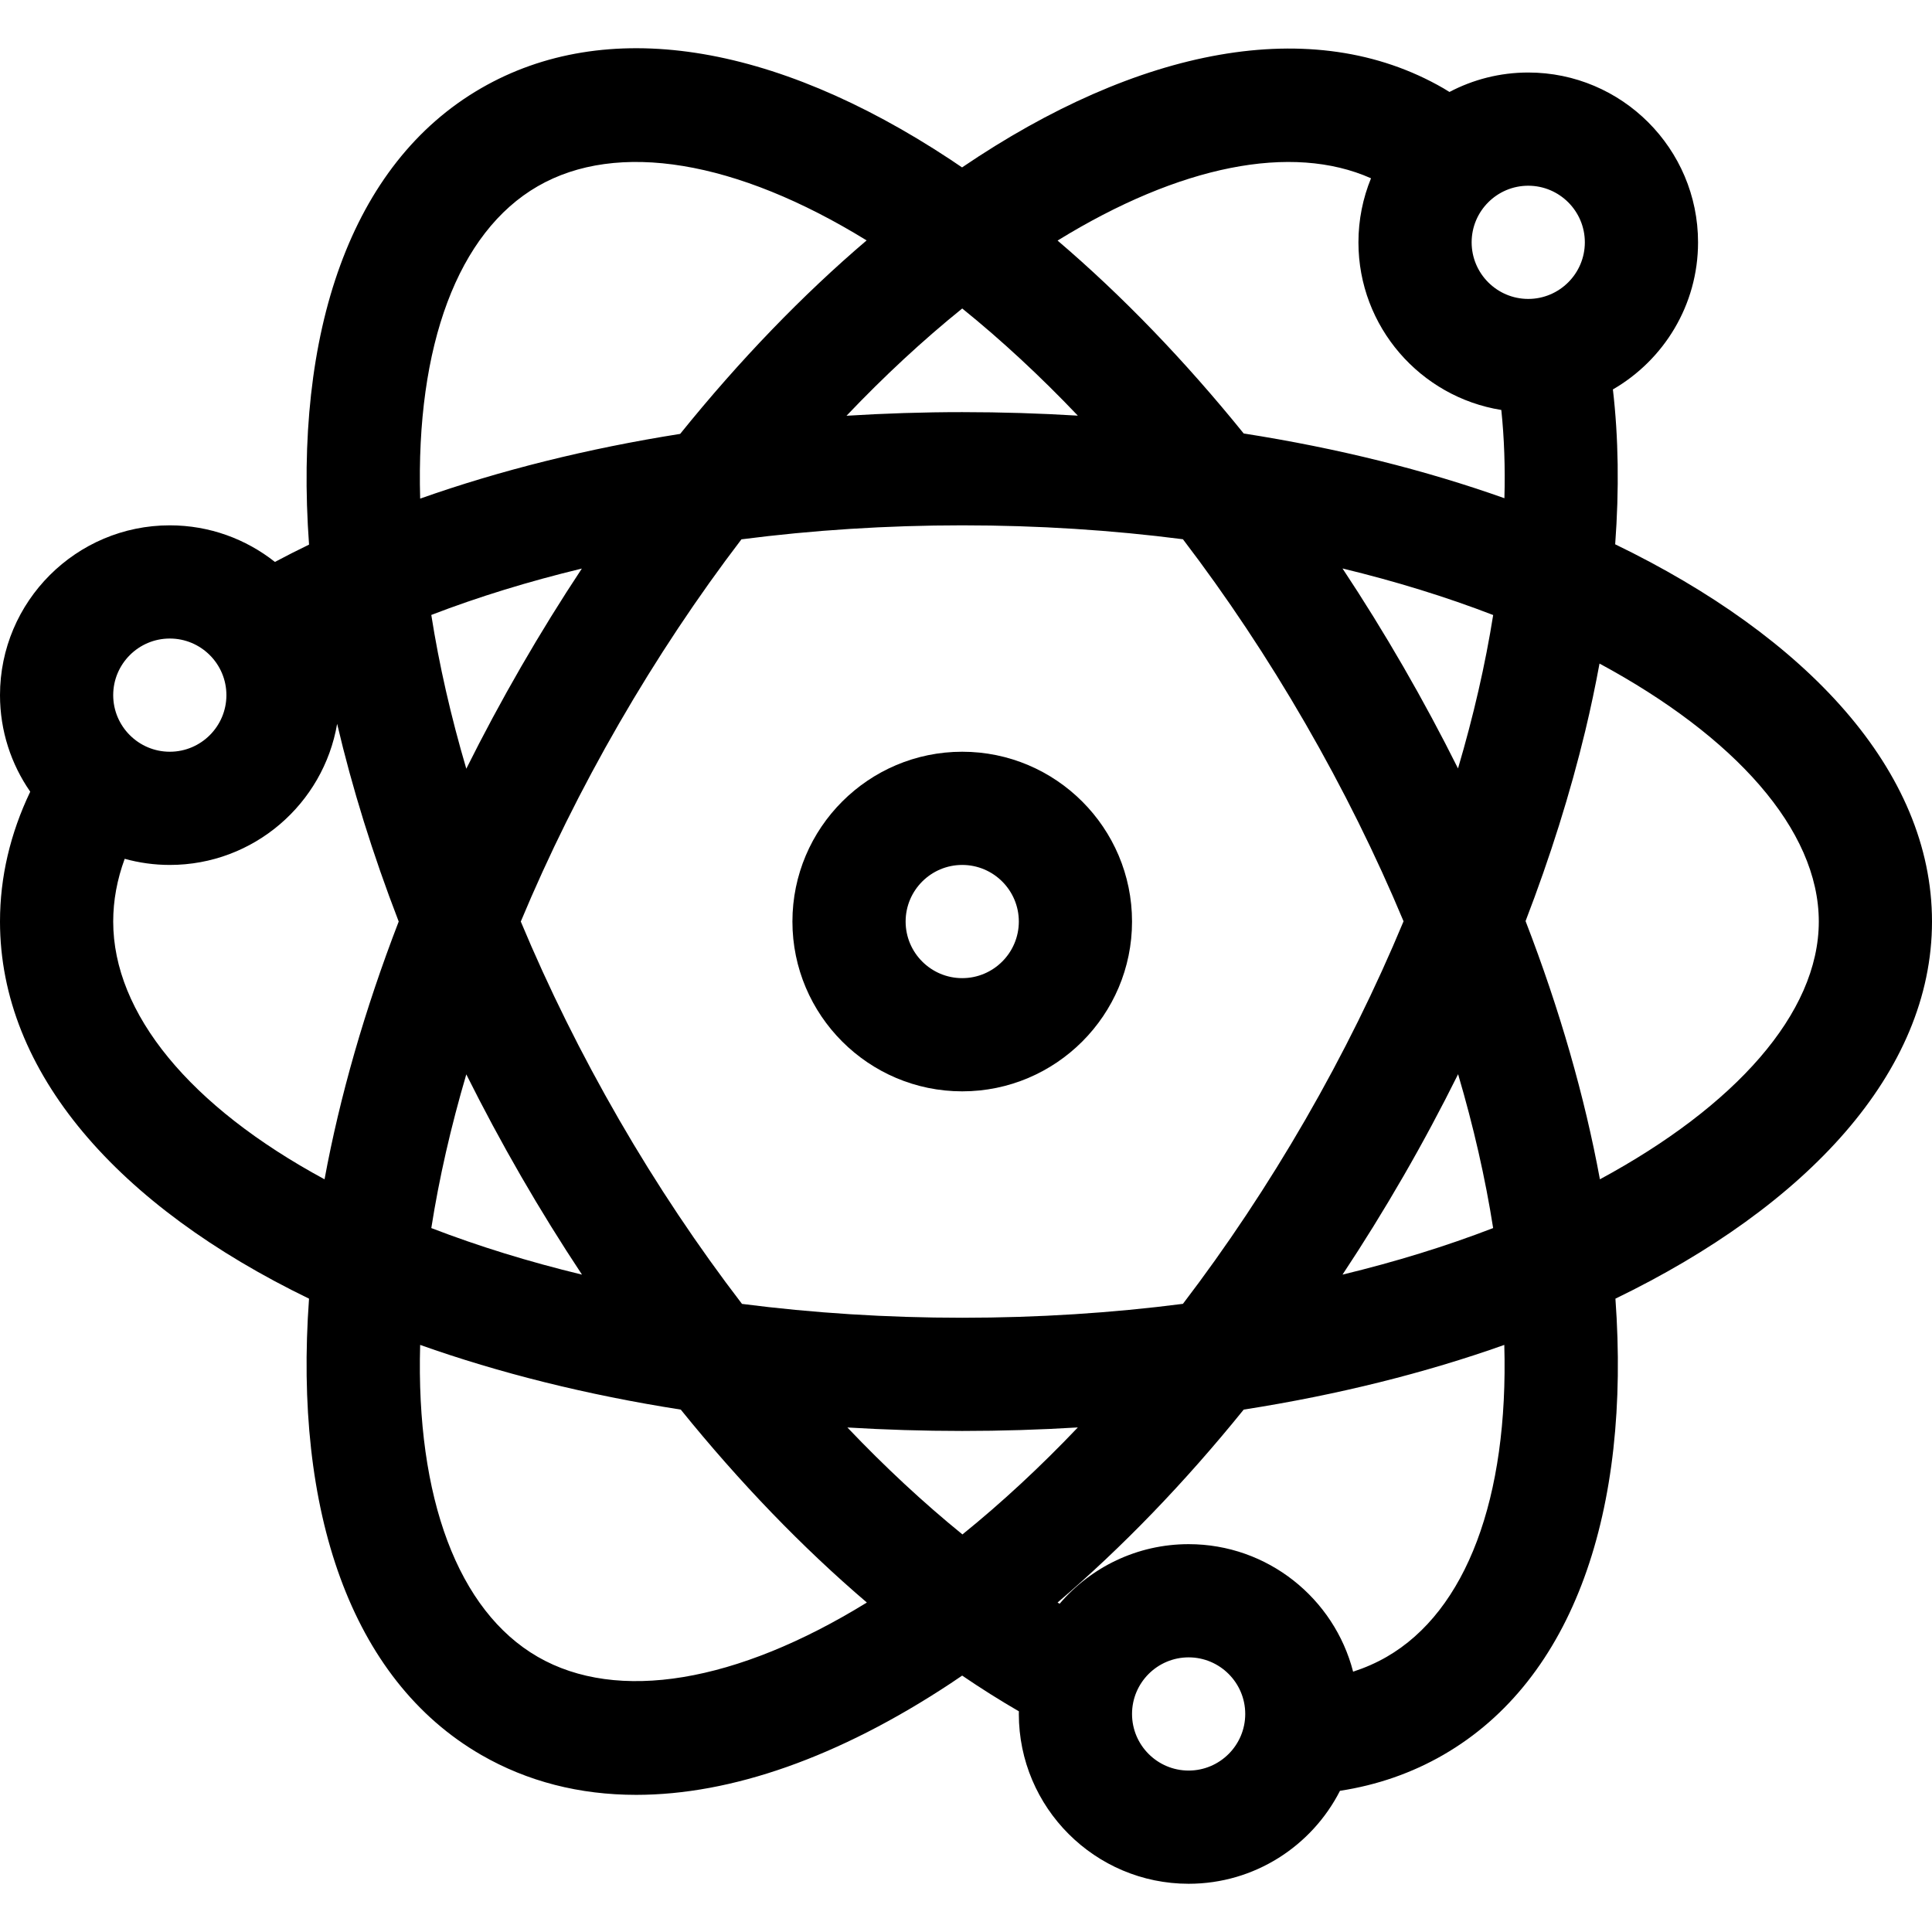 <?xml version="1.0" encoding="iso-8859-1"?>
<!-- Generator: Adobe Illustrator 19.0.0, SVG Export Plug-In . SVG Version: 6.00 Build 0)  -->
<svg version="1.1" id="Capa_1" xmlns="http://www.w3.org/2000/svg" xmlns:xlink="http://www.w3.org/1999/xlink" x="0px" y="0px"
	 viewBox="0 0 512 512" style="enable-background:new 0 0 512 512;" xml:space="preserve">
<g>
	<g>
		<path d="M255,199.218c-24.813,0-45,20.187-45,45s20.187,45,45,45s45-20.187,45-45S279.813,199.218,255,199.218z M255,259.218
			c-8.271,0-15-6.729-15-15s6.729-15,15-15s15,6.729,15,15S263.271,259.218,255,259.218z"/>
	</g>
</g>
<g>
	<g>
		<path d="M512,244.218c0-40.023-33.316-75.458-83.961-99.972c1.078-14.539,0.879-28.308-0.605-41.044
			C440.907,95.418,450,80.864,450,64.218c0-24.813-20.187-45-45-45c-7.531,0-14.63,1.869-20.873,5.153
			c-0.542-0.331-1.078-0.672-1.627-0.989c-34.658-20.009-80.998-10.609-127.545,20.985c-1.019-0.694-2.038-1.388-3.059-2.062
			C204.615,11.086,160.437,4.365,127.5,23.381c-34.657,20.01-49.687,64.84-45.599,120.948c-3.083,1.486-6.093,3.019-9.041,4.59
			c-7.669-6.066-17.345-9.701-27.86-9.701c-24.813,0-45,20.187-45,45c0,9.501,2.967,18.318,8.013,25.589
			C2.696,220.936,0,232.468,0,244.218c0,40.006,31.291,75.428,81.897,99.941c-4.074,56.083,10.956,100.892,45.603,120.896
			c12.279,7.089,26.117,10.601,41.099,10.601c25.206-0.001,53.643-9.944,83.298-29.524c1.03-0.68,2.059-1.381,3.088-2.081
			c5,3.401,10.015,6.565,15.034,9.467c-0.004,0.234-0.018,0.466-0.018,0.701c0,24.813,20.187,45,45,45
			c17.486,0,32.663-10.031,40.108-24.635c9.855-1.515,19.035-4.703,27.392-9.528c34.647-20.003,49.677-64.812,45.603-120.896
			C478.709,319.646,512,284.224,512,244.218z M405,49.218c8.271,0,15,6.729,15,15s-6.729,15-15,15s-15-6.729-15-15
			S396.729,49.218,405,49.218z M255,81.752c10.414,8.408,20.668,17.924,30.638,28.398c-10.03-0.61-20.249-0.932-30.638-0.932
			c-10.32,0-20.555,0.332-30.666,0.961C234.312,99.693,244.576,90.167,255,81.752z M386.388,203.644
			c-4.477-8.967-9.295-17.954-14.475-26.926c-5.16-8.937-10.548-17.637-16.133-26.069c14.062,3.398,27.435,7.522,39.927,12.339
			C393.624,176.093,390.5,189.721,386.388,203.644z M395.699,325.451c-12.49,4.815-25.861,8.939-39.92,12.336
			c5.586-8.432,10.974-17.132,16.133-26.069c5.144-8.908,9.975-17.943,14.5-27.045C390.505,298.56,393.623,312.214,395.699,325.451z
			 M371.956,244.15c-7.307,17.558-16.01,35.224-26.023,52.568c-10.017,17.349-20.915,33.707-32.44,48.812
			c-18.844,2.429-38.459,3.688-58.493,3.688c-19.988,0-39.559-1.253-58.364-3.671c-11.635-15.177-22.608-31.575-32.57-48.829
			c-10.017-17.349-18.734-34.966-26.052-52.5c7.319-17.534,16.036-35.151,26.052-52.5c10.012-17.341,20.904-33.69,32.422-48.789
			c18.859-2.437,38.494-3.711,58.511-3.711c20.033,0,39.648,1.259,58.492,3.688c11.525,15.105,22.423,31.463,32.44,48.812
			C355.935,209.045,364.642,226.639,371.956,244.15z M123.574,284.719c4.487,8.991,9.318,18.003,14.512,26.999
			c5.165,8.946,10.562,17.642,16.148,26.072c-14.064-3.398-27.439-7.523-39.934-12.339
			C116.375,312.229,119.488,298.59,123.574,284.719z M114.298,162.967c12.439-4.786,25.815-8.894,39.899-12.292
			c-5.537,8.374-10.921,17.055-16.11,26.043c-5.195,8.997-10.025,18.008-14.512,26.999
			C119.487,189.84,116.373,176.195,114.298,162.967z M45,169.218c8.271,0,15,6.729,15,15s-6.729,15-15,15s-15-6.729-15-15
			S36.729,169.218,45,169.218z M86.007,312.528C50.322,293.243,30,268.579,30,244.218c0-5.556,1.025-11.115,3.044-16.625
			c3.81,1.052,7.816,1.625,11.956,1.625c22.221,0,40.719-16.193,44.344-37.396c3.979,16.974,9.427,34.536,16.317,52.396
			C96.593,267.725,90.027,290.715,86.007,312.528z M142.5,49.362c21.099-12.181,52.618-6.913,87.162,14.349
			c-16.909,14.412-33.564,31.627-49.411,51.275c-24.532,3.881-47.758,9.667-68.903,17.154
			C110.183,91.533,121.382,61.555,142.5,49.362z M142.5,439.074c-21.098-12.181-32.296-42.112-31.155-82.659
			c20.923,7.433,44.144,13.247,69.067,17.147c15.64,19.347,32.251,36.568,49.314,51.125
			C195.156,445.98,163.611,451.262,142.5,439.074z M255.055,406.639c-10.297-8.361-20.519-17.868-30.489-28.342
			c9.965,0.601,20.116,0.92,30.434,0.92c10.389,0,20.608-0.322,30.638-0.932C275.686,388.742,265.449,398.242,255.055,406.639z
			 M315,469.218c-8.271,0-15-6.729-15-15s6.729-15,15-15s15,6.729,15,15S323.271,469.218,315,469.218z M367.5,439.074
			c-2.796,1.614-5.778,2.918-8.913,3.937c-4.993-19.408-22.642-33.792-43.587-33.792c-13.673,0-25.933,6.138-34.193,15.794
			c-0.18-0.111-0.36-0.216-0.541-0.328c17.122-14.601,33.726-31.829,49.326-51.124c24.92-3.9,48.14-9.713,69.062-17.146
			C399.796,396.961,388.598,426.893,367.5,439.074z M398.684,132.032c-20.93-7.438-44.159-13.255-69.091-17.157
			c-15.6-19.294-32.203-36.522-49.324-51.122c32.366-19.939,62.081-25.84,83.065-16.507C361.191,52.487,360,58.215,360,64.218
			c0,22.384,16.43,40.997,37.862,44.428C398.642,116.071,398.911,123.888,398.684,132.032z M423.993,312.528
			c-4.027-21.85-10.609-44.883-19.701-68.431c6.516-16.949,11.843-33.861,15.817-50.391c1.449-6.027,2.695-11.977,3.78-17.854
			C459.638,195.145,482,219.833,482,244.218C482,268.579,459.678,293.243,423.993,312.528z"/>
	</g>
</g>
<g>
</g>
<g>
</g>
<g>
</g>
<g>
</g>
<g>
</g>
<g>
</g>
<g>
</g>
<g>
</g>
<g>
</g>
<g>
</g>
<g>
</g>
<g>
</g>
<g>
</g>
<g>
</g>
<g>
</g>
</svg>
